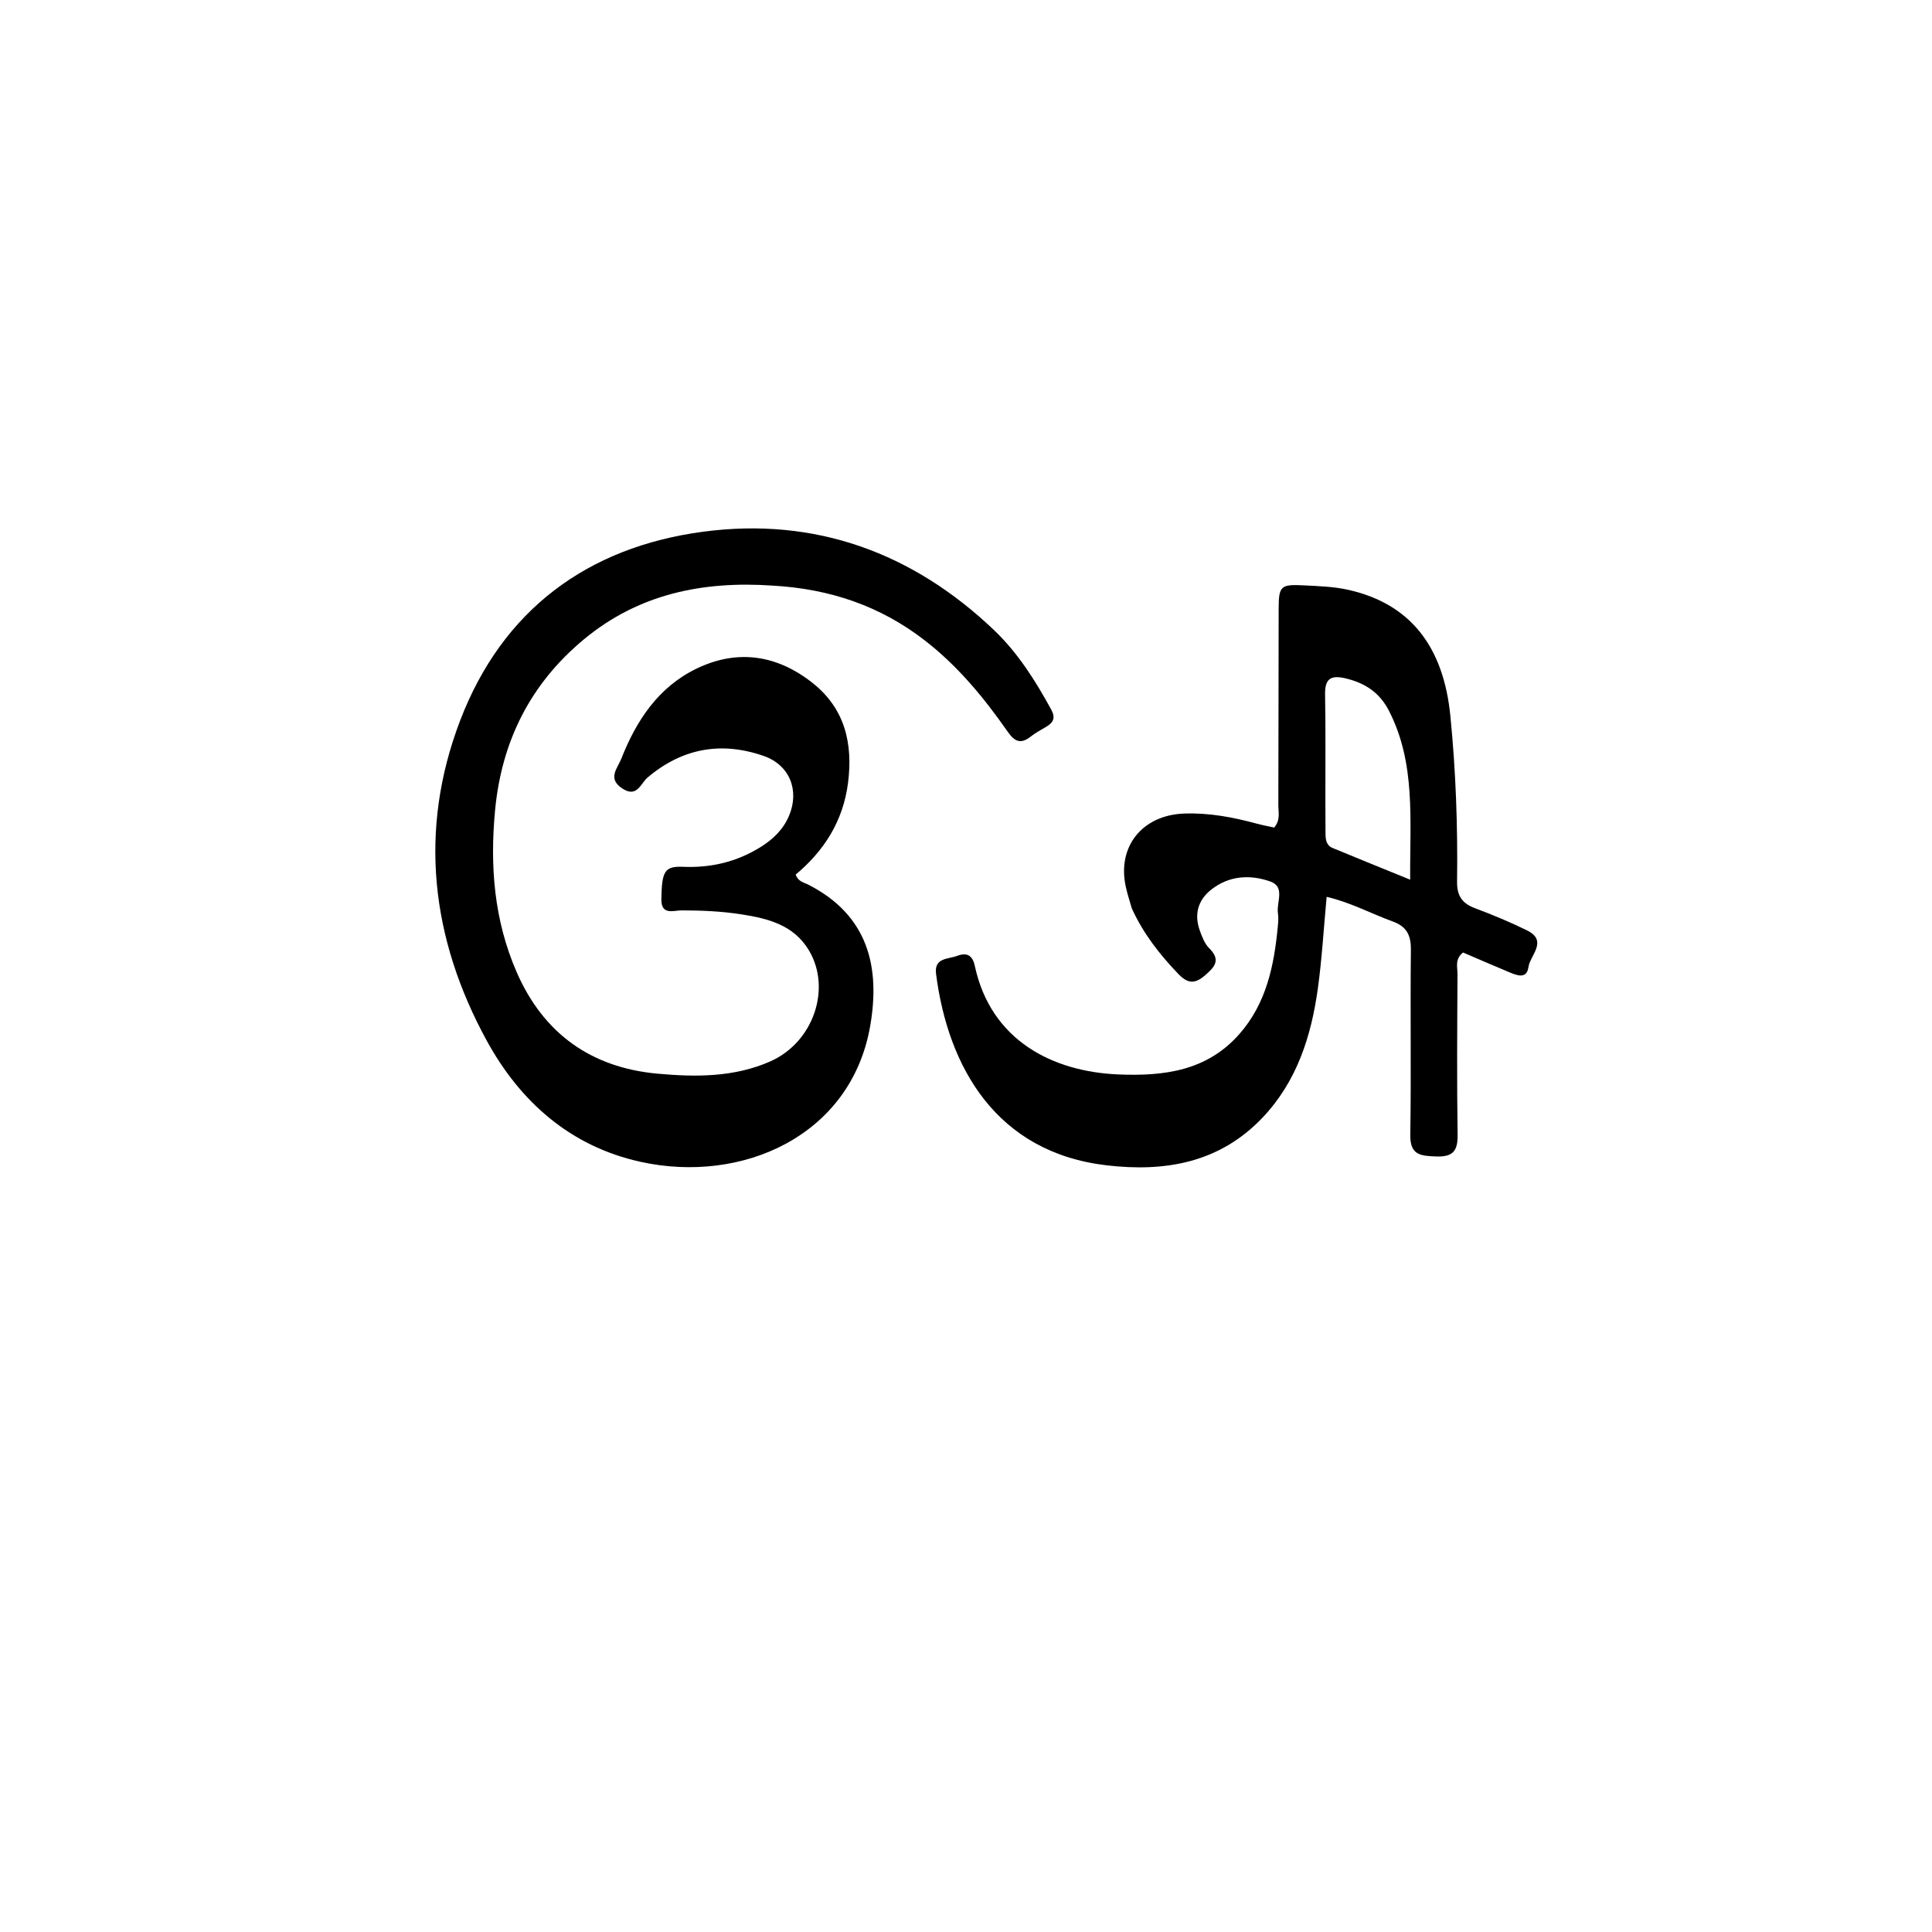 <svg version="1.1" id="Layer_1" xmlns="http://www.w3.org/2000/svg" xmlns:xlink="http://www.w3.org/1999/xlink" x="0px" y="0px"
	 width="100%" viewBox="0 0 512 512" enable-background="new 0 0 512 512" xml:space="preserve">
<path fill="#000000" opacity="1" stroke="none" 
	d="
M204.834,155.198 
	C186.091,153.895 169.157,157.479 154.762,169.416 
	C140.621,181.143 132.953,196.341 131.208,214.648 
	C129.796,229.463 130.924,243.894 136.94,257.669 
	C144.048,273.943 156.711,282.927 174.202,284.53 
	C184.291,285.454 194.562,285.526 204.175,281.264 
	C215.526,276.232 220.425,262.016 214.379,251.866 
	C210.367,245.13 203.547,243.416 196.54,242.32 
	C191.276,241.497 185.948,241.262 180.6,241.262 
	C178.523,241.262 175.193,242.659 175.269,238.259 
	C175.398,230.872 176.09,229.511 181.066,229.714 
	C188.47,230.017 195.26,228.398 201.541,224.494 
	C204.878,222.42 207.594,219.812 209.131,216.123 
	C211.905,209.466 209.294,202.738 202.374,200.33 
	C191.156,196.425 180.817,198.258 171.608,206.056 
	C169.772,207.61 168.822,211.542 164.886,208.94 
	C160.903,206.306 163.65,203.609 164.629,201.122 
	C168.628,190.956 174.464,182.079 184.615,177.181 
	C195.559,171.9 206.091,173.616 215.438,181.069 
	C223.903,187.819 226.08,197.046 224.73,207.514 
	C223.426,217.627 218.379,225.494 210.87,231.767 
	C211.496,233.644 212.991,233.829 214.117,234.4 
	C230.237,242.569 233.284,256.483 230.613,271.877 
	C225.557,301.015 196.649,313.843 169.706,307.888 
	C151.155,303.788 137.858,292 128.985,275.773 
	C114.201,248.734 110.848,220.041 121.916,191.021 
	C133.086,161.738 155.603,144.998 186.348,140.908 
	C215.925,136.974 241.849,146.393 263.478,167.036 
	C269.783,173.053 274.397,180.398 278.571,188.024 
	C279.732,190.144 279.243,191.422 277.354,192.548 
	C275.924,193.4 274.435,194.191 273.132,195.212 
	C270.539,197.246 268.918,196.585 267.087,193.962 
	C260.782,184.925 253.832,176.479 245.003,169.657 
	C233.263,160.586 219.986,156.063 204.834,155.198 
z"/>
<path fill="#000000" opacity="1" stroke="none" 
	d="
M299.94,240.726 
	C299.314,238.595 298.756,236.848 298.36,235.065 
	C295.975,224.327 302.734,215.994 313.831,215.601 
	C320.423,215.368 326.736,216.562 333.022,218.268 
	C334.592,218.694 336.199,218.983 337.669,219.309 
	C339.393,217.309 338.765,215.222 338.772,213.312 
	C338.839,195.986 338.803,178.66 338.858,161.335 
	C338.878,155.297 339.37,154.815 345.512,155.125 
	C349.49,155.325 353.543,155.455 357.401,156.331 
	C373.757,160.045 382.539,171.323 384.363,189.735 
	C385.81,204.335 386.336,218.957 386.138,233.602 
	C386.087,237.393 387.459,239.392 390.889,240.682 
	C395.557,242.438 400.19,244.35 404.66,246.555 
	C410.334,249.355 405.491,253.133 405.046,256.322 
	C404.592,259.575 401.953,258.475 399.931,257.634 
	C395.81,255.918 391.718,254.132 387.73,252.425 
	C385.48,254.16 386.261,256.33 386.251,258.198 
	C386.175,272.358 386.069,286.521 386.28,300.678 
	C386.344,304.98 385.101,306.633 380.621,306.474 
	C376.492,306.327 373.655,306.163 373.742,300.719 
	C374,284.397 373.713,268.066 373.899,251.742 
	C373.944,247.843 372.798,245.542 369.056,244.187 
	C363.342,242.118 357.946,239.155 351.574,237.67 
	C350.787,246.117 350.332,254.07 349.248,261.936 
	C347.496,274.645 343.675,286.616 334.573,296.197 
	C323.209,308.161 308.781,310.645 293.252,308.822 
	C264.014,305.389 251.254,282.836 248.068,258.122 
	C247.505,253.75 251.227,254.237 253.655,253.316 
	C256.217,252.343 257.727,253.14 258.33,255.95 
	C262.577,275.755 278.965,284.042 296.496,284.743 
	C308.543,285.224 319.831,283.787 328.408,274.076 
	C335.616,265.914 337.653,255.888 338.636,245.496 
	C338.745,244.339 338.843,243.14 338.667,242.004 
	C338.217,239.117 340.7,235.035 336.639,233.603 
	C331.29,231.716 325.726,232.029 320.997,235.753 
	C317.495,238.511 316.437,242.249 317.922,246.487 
	C318.519,248.19 319.224,250.072 320.454,251.293 
	C323.612,254.428 321.9,256.274 319.329,258.492 
	C316.636,260.814 314.759,260.714 312.228,258.062 
	C307.354,252.954 303.038,247.534 299.94,240.726 
M351.239,212.461 
	C351.251,215.285 351.266,218.11 351.274,220.934 
	C351.278,222.496 351.498,224.036 353.118,224.71 
	C359.627,227.417 366.168,230.05 373.711,233.123 
	C373.598,217.262 375.247,202.359 368.1,188.386 
	C365.634,183.564 361.78,181.005 356.6,179.774 
	C352.606,178.824 351.084,179.913 351.159,184.065 
	C351.325,193.199 351.227,202.338 351.239,212.461 
z"/>
</svg>